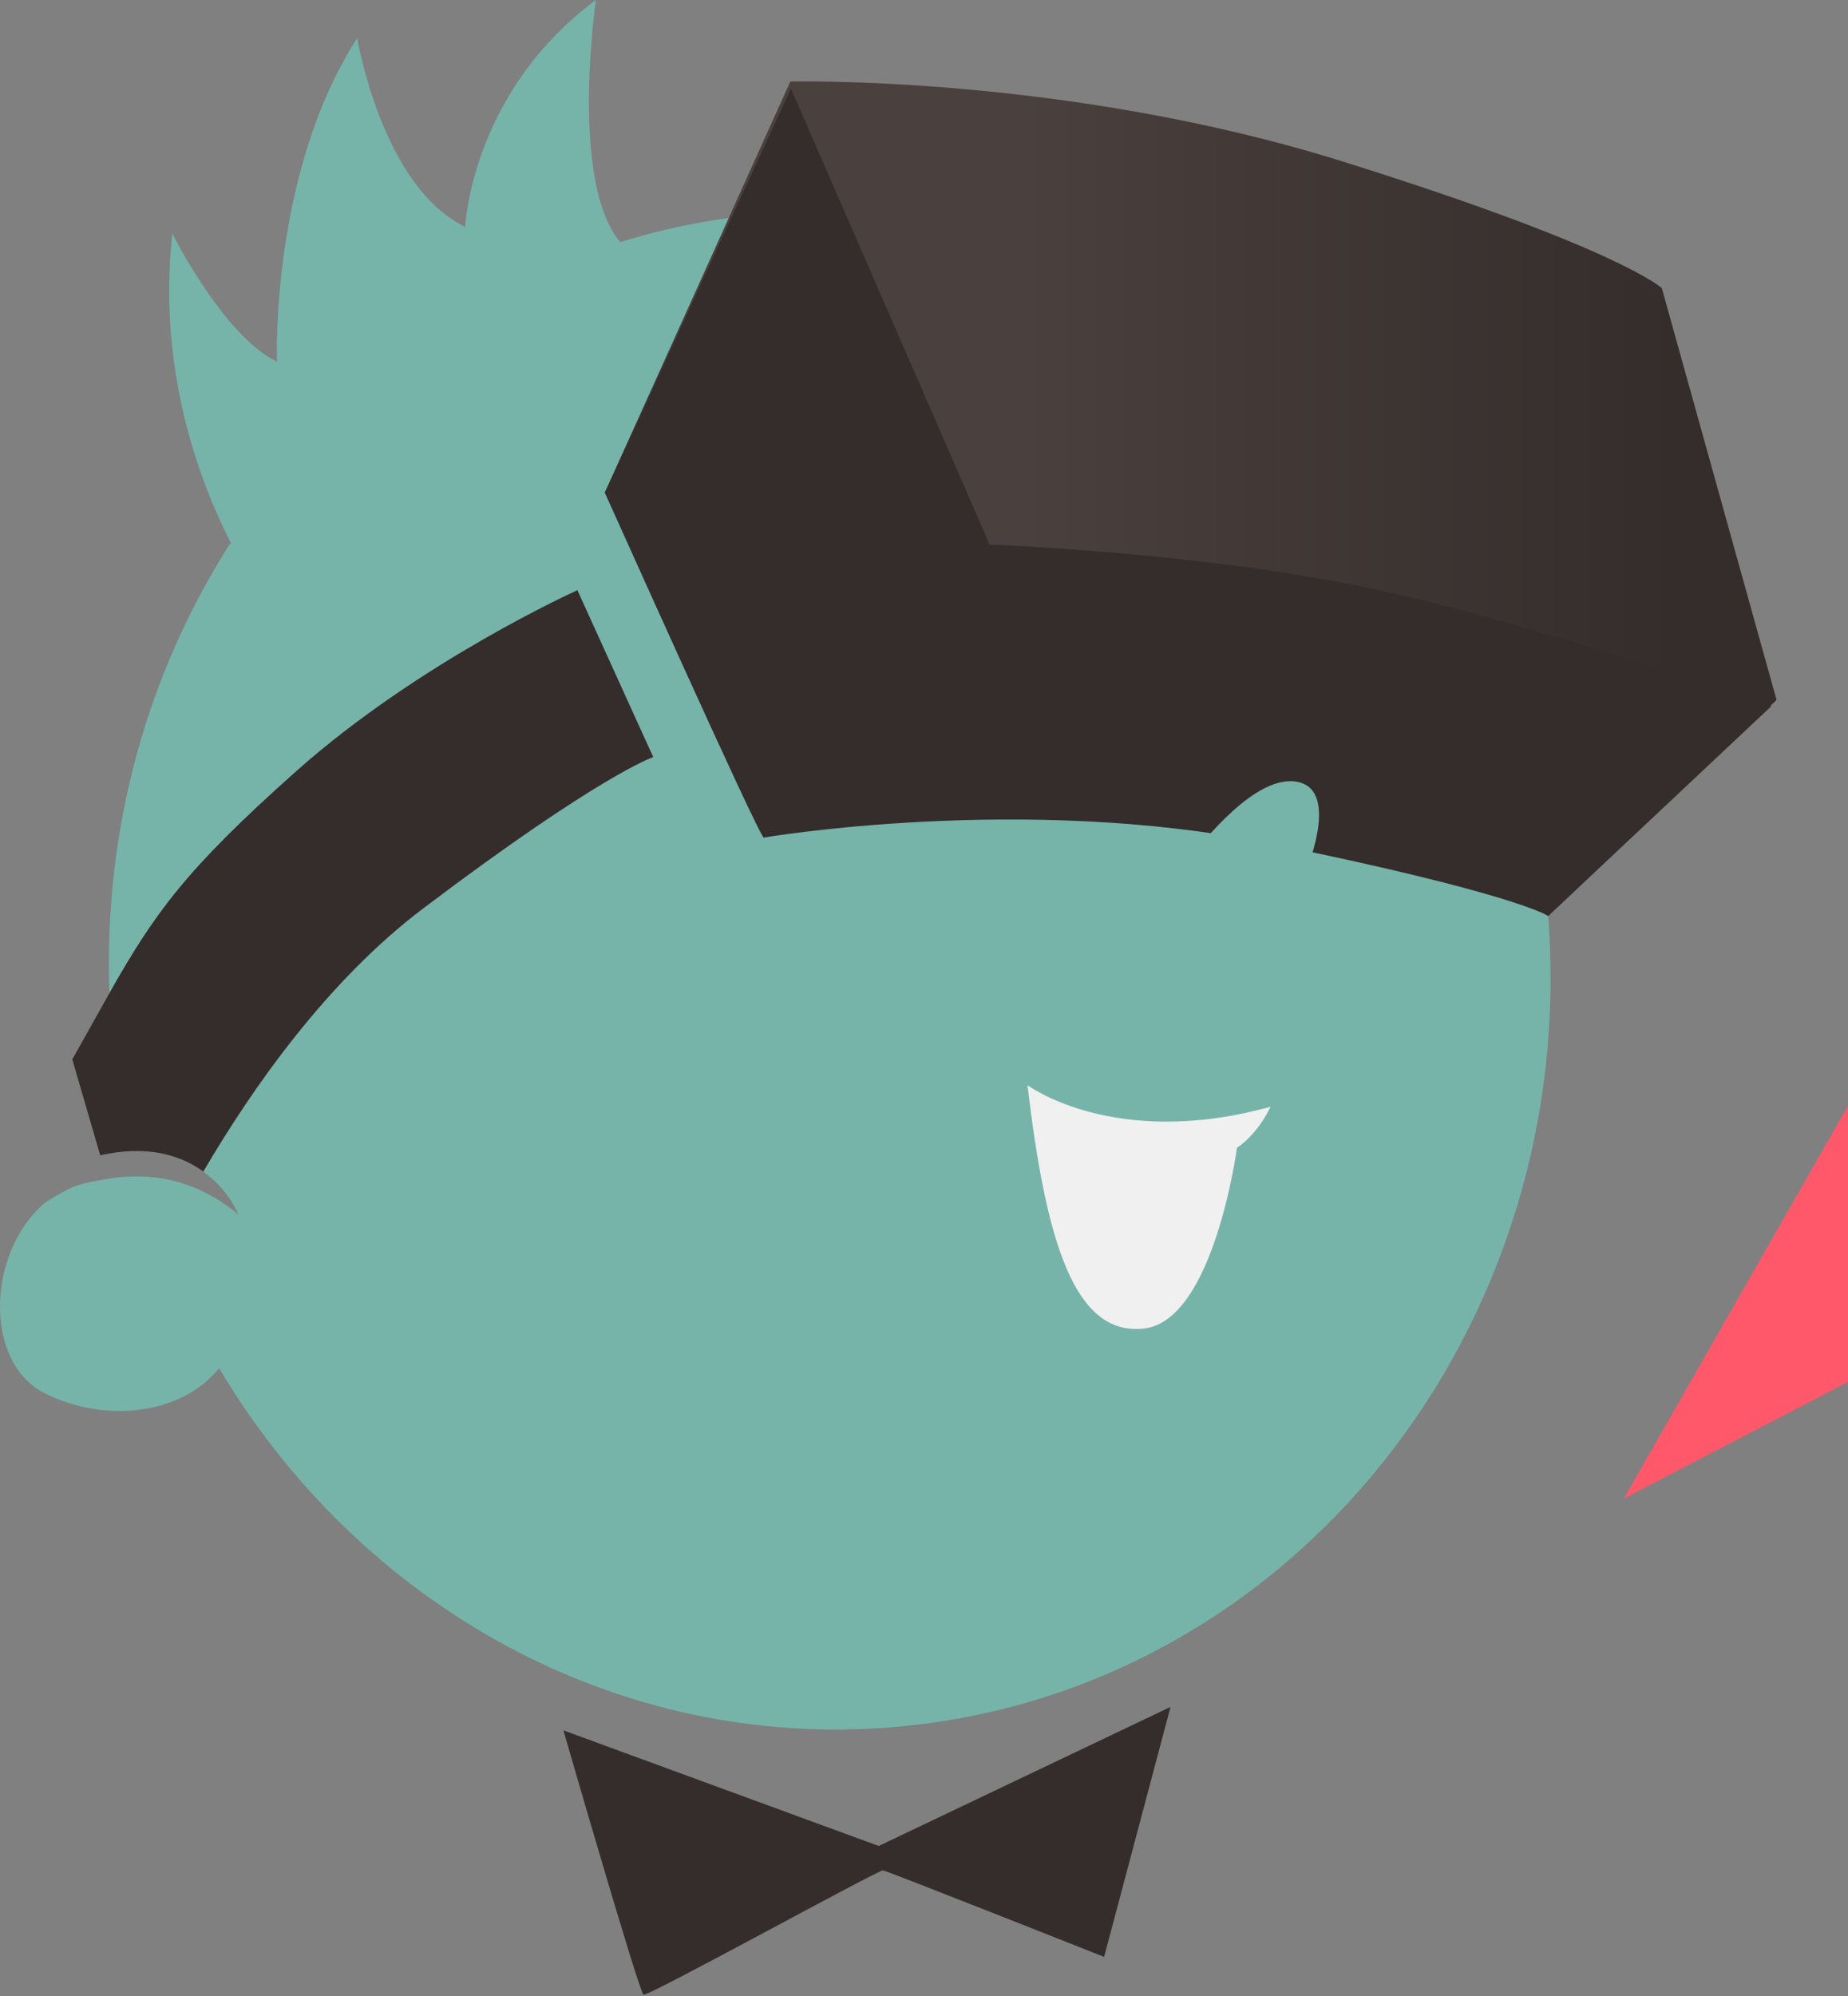 <?xml version="1.0" encoding="utf-8"?>
<!-- Generator: Adobe Illustrator 15.1.0, SVG Export Plug-In . SVG Version: 6.00 Build 0)  -->
<!DOCTYPE svg PUBLIC "-//W3C//DTD SVG 1.1//EN" "http://www.w3.org/Graphics/SVG/1.1/DTD/svg11.dtd">
<svg version="1.1" id="Ebene_1" xmlns="http://www.w3.org/2000/svg" xmlns:xlink="http://www.w3.org/1999/xlink" x="0px" y="0px"
	 width="163px" height="176px" viewBox="0 0 163 176" enable-background="new 0 0 163 176" xml:space="preserve">
<rect x="0" y="0" width="163" height="176" fill="#808080" stroke="none"/>
<g>
	<g>
		<g>
			<g>
				<path fill="#76B4AA" d="M136.49,80.005c-3.229-36.831-34.195-64.199-69.159-61.13c-4.368,0.383-8.59,1.222-12.63,2.472
					C50.208,15.972,52.56,0,52.56,0c-0.263,0.193-0.523,0.395-0.774,0.593c-10.294,8.162-10.75,19.412-10.75,19.412
					c-7.374-3.555-9.529-16.646-9.529-16.646c-7.693,11.939-7.077,28.529-7.077,28.529c-4.737-2.275-9.228-11.294-9.228-11.294
					c-1.319,11.958,2.343,21.747,5.147,27.246C13.092,59.169,9.107,72.935,9.657,87.547c3.973-7.009,6.684-10.854,16.509-19.586
					c10.918-9.699,24.761-15.923,24.761-15.923l6.688,14.707c0,0-4.69,1.556-20.295,13.348c-8.482,6.41-15.104,15.881-19.385,23.194
					c2.259,1.636,3.092,3.79,3.092,3.79c-1.291-1.084-2.604-1.849-3.906-2.377c-2.708-1.104-5.366-1.157-7.673-0.761
					c-1.78,0.305-2.54,0.47-3.336,0.867c-0.797,0.397-1.958,1.062-2.289,1.354c-4.993,4.43-5.165,13.801-0.098,16.552
					c4.737,2.571,11.903,2.438,15.604-2.084c12.349,20.785,35.032,33.785,59.711,31.619
					C114.002,149.182,139.727,116.834,136.49,80.005z"/>
				<path fill="#342D2B" d="M50.927,52.038c0,0-13.843,6.224-24.761,15.923C16.341,76.692,13.63,80.538,9.657,87.547
					c-0.976,1.723-2.026,3.633-3.28,5.855l2.462,8.453c0.981-0.217,1.892-0.338,2.732-0.367c2.833-0.106,4.897,0.736,6.362,1.799
					c4.281-7.313,10.903-16.784,19.385-23.194c15.605-11.792,20.295-13.348,20.295-13.348L50.927,52.038z"/>
			</g>
			
				<linearGradient id="SVGID_1_" gradientUnits="userSpaceOnUse" x1="-384.672" y1="1062.488" x2="-281.319" y2="1062.488" gradientTransform="matrix(1 0 0 1 438.019 -1018.519)">
				<stop  offset="0.356" style="stop-color:#4A403D"/>
				<stop  offset="0.915" style="stop-color:#342D2B"/>
			</linearGradient>
			<path fill="url(#SVGID_1_)" d="M69.708,7.193c0,0,24.282-0.618,48.783,7.064c24.501,7.682,28.089,11.153,28.089,11.153
				l10.12,36.302l-20.146,19.043c0,0-4.986-3.724-29.902-7.463c-24.914-3.739-39.288,0.551-39.288,0.551L53.347,43.424L69.708,7.193
				z"/>
			<path fill="#342D2B" d="M53.347,43.424c0,0,13.642,30.454,14.019,30.419c0.374-0.03,19.922-25.829,19.922-25.829L69.766,7.816
				L53.347,43.424z"/>
			<path fill="#342D2B" d="M136.555,80.755l19.686-18.498c0,0-19.467-6.915-34.643-10.231c-15.177-3.323-34.311-4.012-34.311-4.012
				L67.366,73.843c0,0,22.856-3.897,44.547,0.501C133.605,78.745,136.555,80.755,136.555,80.755z"/>
			<path fill="#F0F0F0" d="M90.628,95.672c0,0,7.649,5.719,21.435,1.902c0,0-0.976,2.268-2.959,3.619c0,0-2.027,15.226-8.188,15.933
				C94.762,117.833,92.26,109.482,90.628,95.672z"/>
			<path fill="#342D2B" d="M49.696,152.557c0,0,6.673,23.102,7.063,23.299c0.392,0.197,20.719-11.017,21.128-10.955
				c0.41,0.061,19.5,7.625,19.5,7.625l5.858-22.039l-25.738,12.261L49.696,152.557z"/>
			<path fill="#76B4AA" d="M105.456,74.954c0.472-0.376,5.282-6.851,9.056-6.007c3.772,0.846,0.549,8.191,0.549,8.191
				L105.456,74.954z"/>
		</g>
	</g>
</g>
<g>
	<polygon fill="#FF586B" points="143.225,132.124 163,121.834 163,97.5 	"/>
</g>
</svg>
